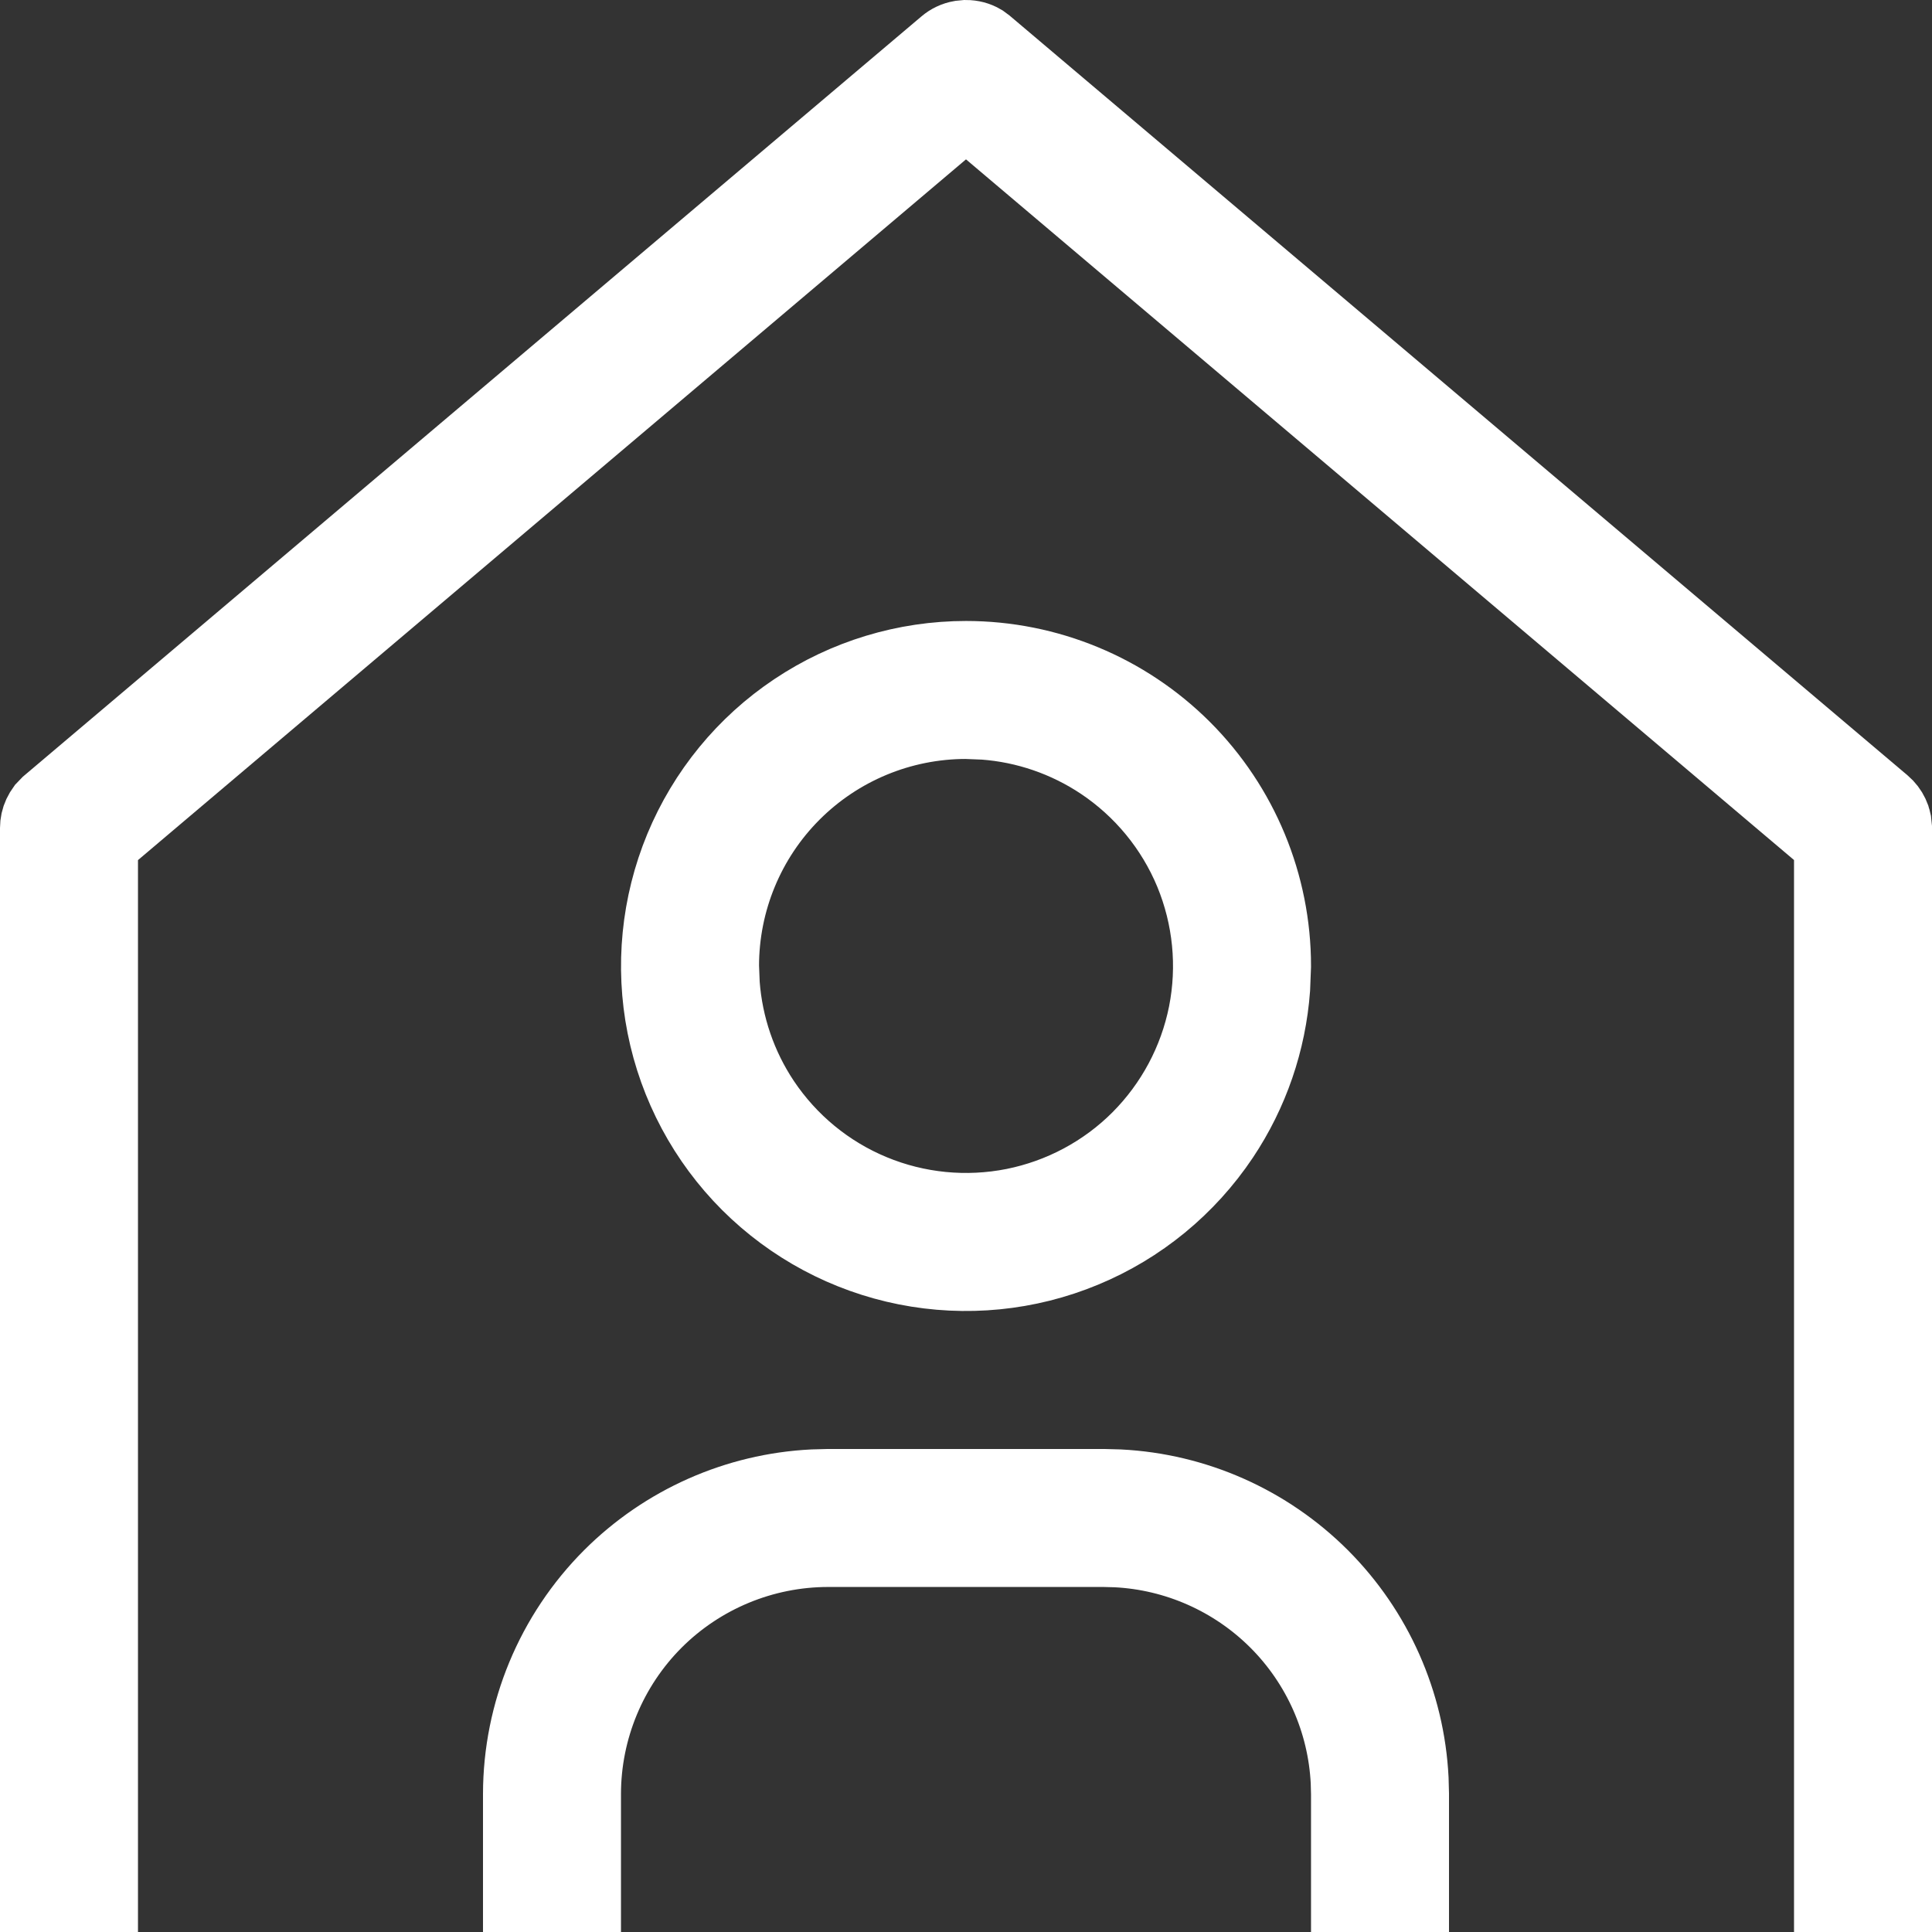<svg width="24" height="24" viewBox="0 0 24 24" fill="none" xmlns="http://www.w3.org/2000/svg">
<rect x="0" y="0" width="24" height="24" fill="#333333" stroke="none"/>
<path d="M10.286 18.5H13.714L13.902 18.505C14.837 18.552 15.724 18.945 16.39 19.61C17.055 20.276 17.448 21.163 17.495 22.099L17.5 22.286V23.5H16.786V22.285L16.782 22.133C16.744 21.374 16.426 20.654 15.886 20.114C15.346 19.575 14.626 19.256 13.867 19.218L13.715 19.214H10.285C9.471 19.215 8.69 19.539 8.114 20.114C7.539 20.69 7.215 21.471 7.214 22.285V23.5H6.5V22.286C6.501 21.282 6.901 20.32 7.61 19.61C8.276 18.945 9.163 18.552 10.099 18.505L10.286 18.5ZM12 8.214C13.004 8.214 13.967 8.613 14.677 9.322C15.387 10.032 15.786 10.996 15.786 12L15.775 12.28C15.727 12.93 15.512 13.558 15.148 14.103C14.732 14.725 14.141 15.211 13.449 15.497C12.758 15.784 11.996 15.859 11.262 15.713C10.527 15.567 9.853 15.206 9.323 14.677C8.794 14.148 8.433 13.473 8.287 12.739C8.141 12.004 8.217 11.243 8.503 10.551C8.79 9.859 9.274 9.268 9.897 8.852C10.519 8.436 11.251 8.214 12 8.214ZM12 8.928C11.185 8.928 10.404 9.252 9.828 9.828C9.252 10.404 8.929 11.186 8.929 12L8.938 12.227C8.977 12.754 9.151 13.264 9.446 13.706C9.784 14.211 10.263 14.605 10.824 14.837C11.386 15.07 12.004 15.13 12.6 15.012C13.195 14.893 13.743 14.601 14.172 14.172C14.601 13.742 14.894 13.195 15.013 12.599C15.131 12.003 15.07 11.386 14.838 10.824C14.605 10.263 14.211 9.784 13.706 9.446C13.264 9.151 12.755 8.976 12.228 8.937L12 8.928Z" fill="white" stroke="white"/>
<path d="M22.786 10.451L22.609 10.302L12.323 1.598L12 1.325L11.677 1.598L1.392 10.302L1.214 10.451V23.5H0.5V10.286C0.5 10.234 0.511 10.183 0.533 10.136C0.544 10.112 0.558 10.09 0.573 10.069L0.626 10.014L11.77 0.585C11.818 0.544 11.876 0.517 11.938 0.506L12 0.5C12.063 0.5 12.126 0.516 12.18 0.548L12.23 0.585L23.374 10.014C23.413 10.047 23.445 10.089 23.467 10.136C23.478 10.159 23.487 10.184 23.492 10.209L23.5 10.286V23.5H22.786V10.451Z" fill="white" stroke="white"/>
</svg>
